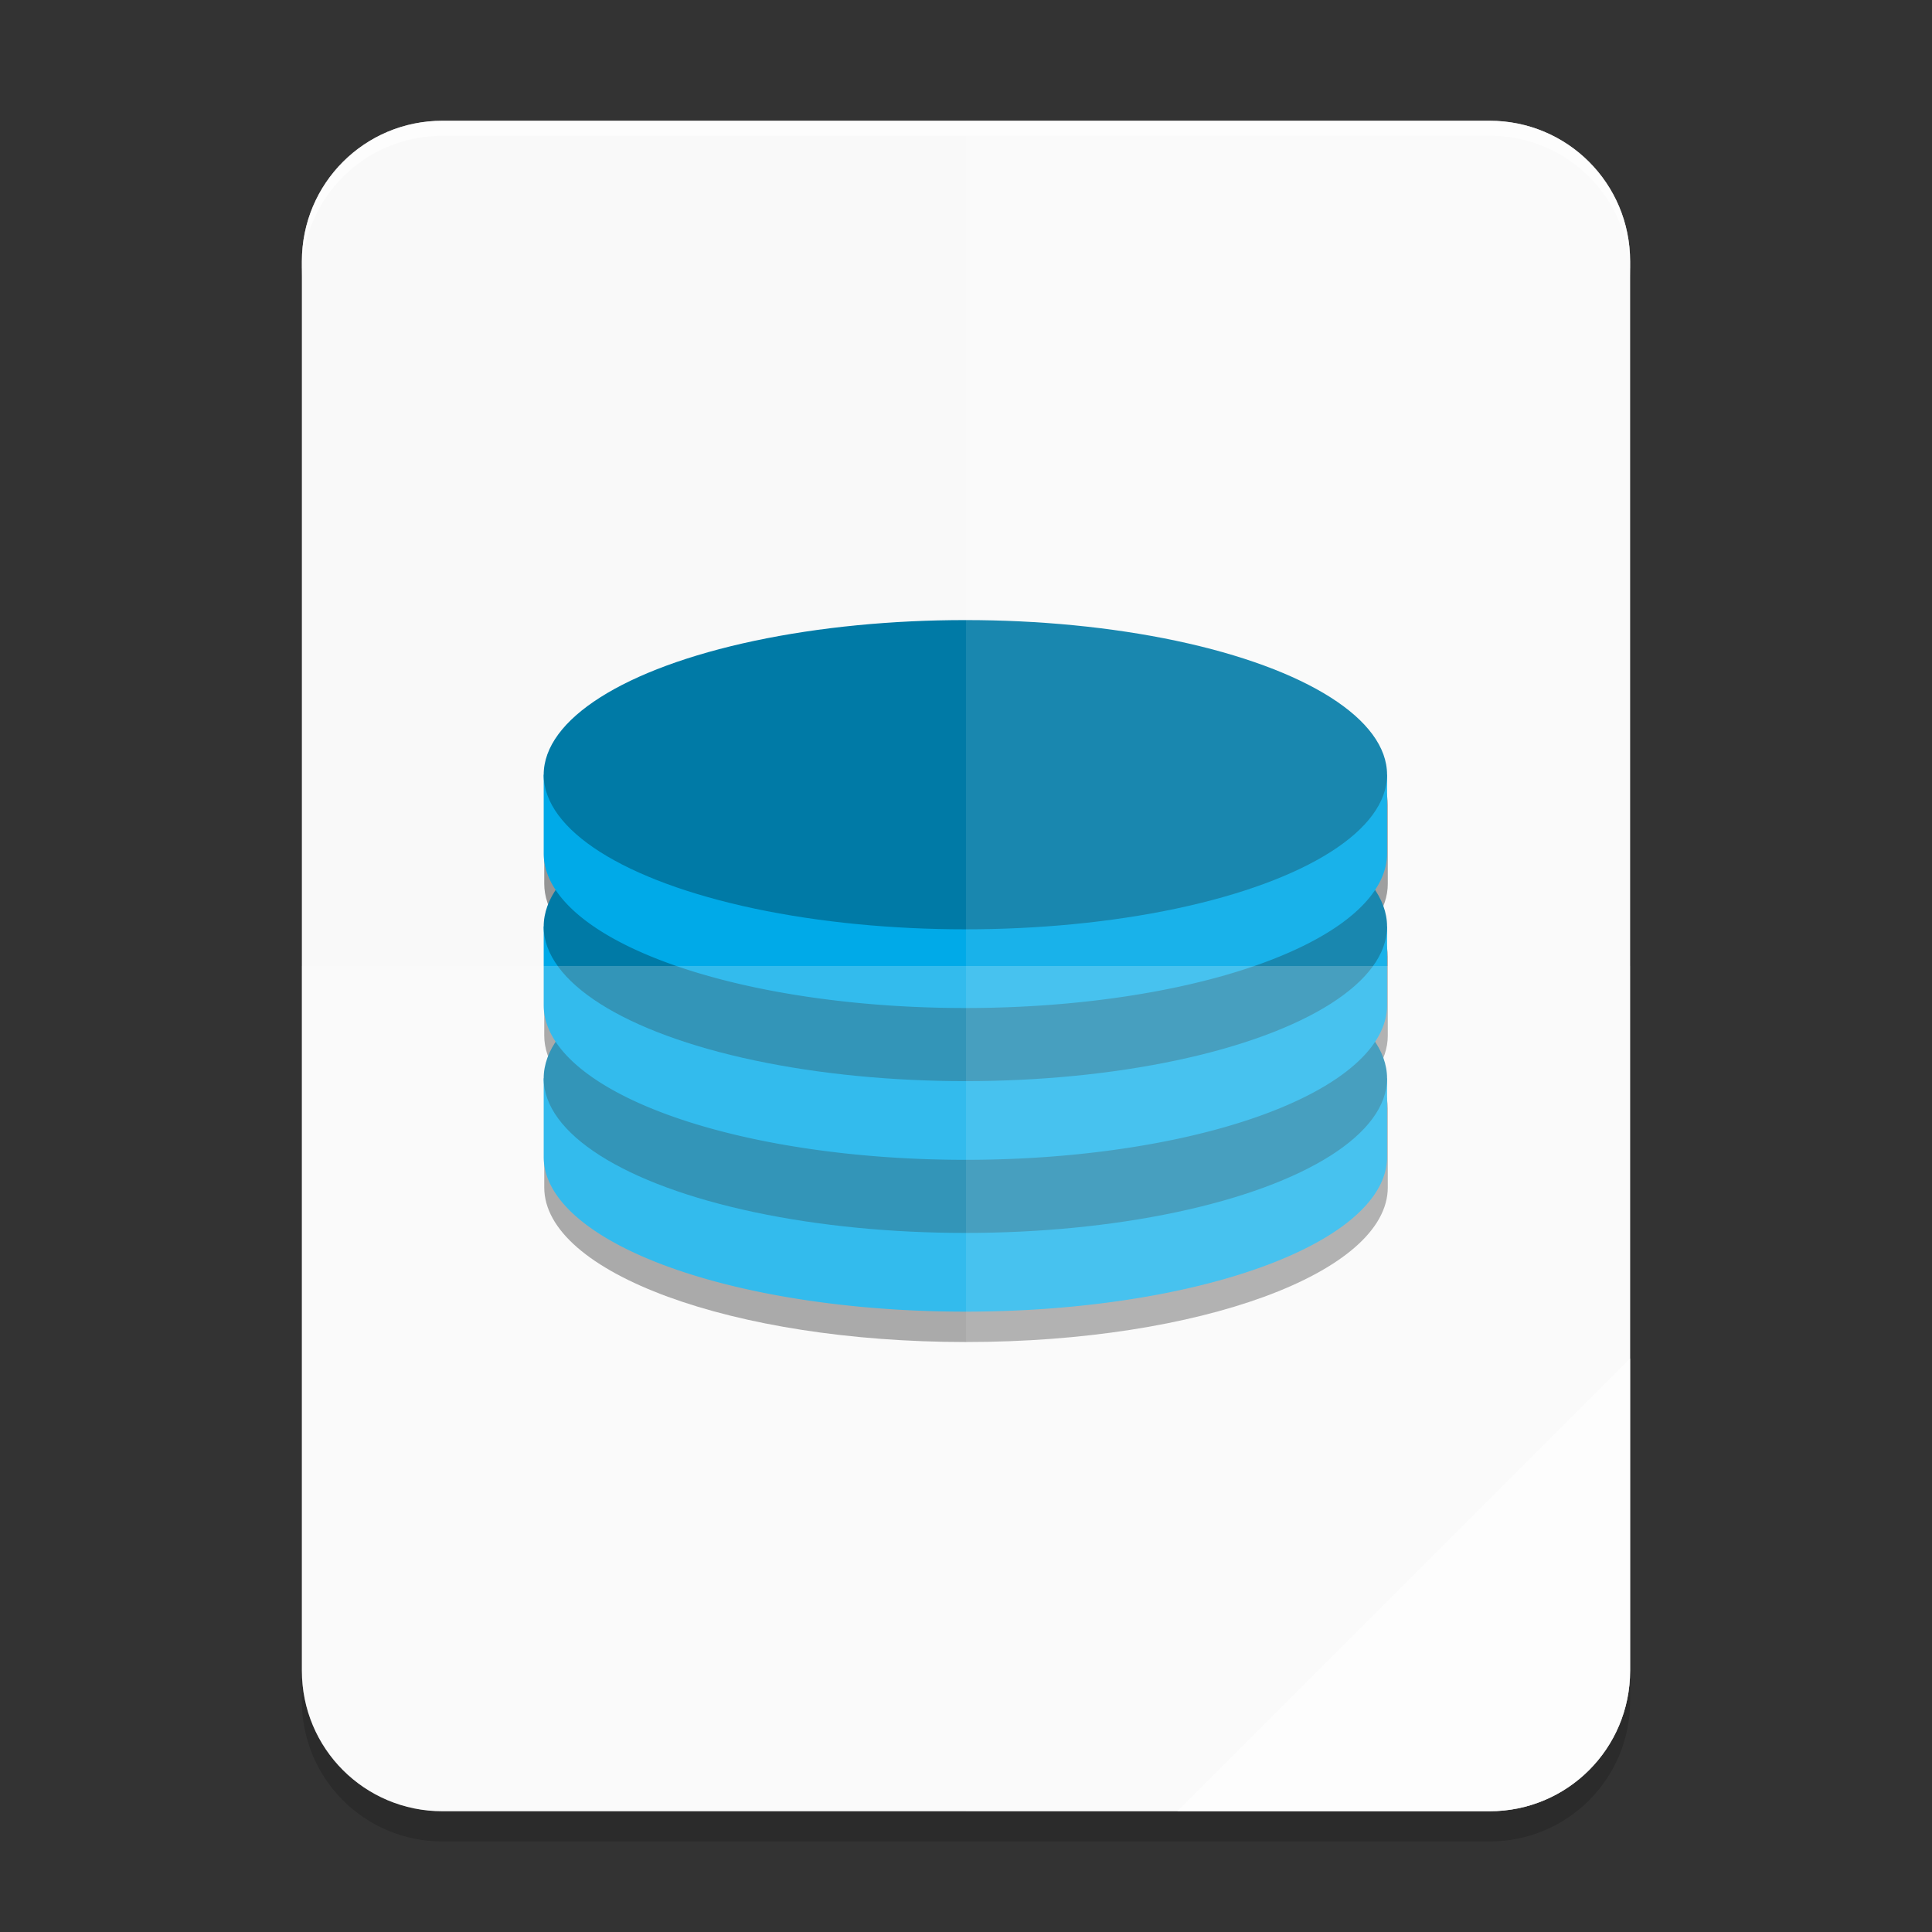 <?xml version="1.0" encoding="UTF-8" standalone="no"?>
<svg
   width="256"
   height="256"
   id="svg11300"
   sodipodi:version="0.32"
   sodipodi:docname="application-vnd.sqlite3.svg"
   version="1.0"
   style="display:inline;enable-background:new"
   inkscape:version="1.3 (0e150ed6c4, 2023-07-21)"
   xmlns:inkscape="http://www.inkscape.org/namespaces/inkscape"
   xmlns:sodipodi="http://sodipodi.sourceforge.net/DTD/sodipodi-0.dtd"
   xmlns="http://www.w3.org/2000/svg"
   xmlns:svg="http://www.w3.org/2000/svg">
  <rect width="100%" height="100%" fill="#333333" stroke="none"/>
  <sodipodi:namedview
     stroke="#ef2929"
     fill="#f57900"
     id="base"
     pagecolor="#cccccc"
     bordercolor="#666666"
     borderopacity="1"
     inkscape:pageopacity="0"
     inkscape:pageshadow="2"
     inkscape:zoom="1.4399904"
     inkscape:cx="96.875646"
     inkscape:cy="54.514252"
     inkscape:current-layer="layer2-7"
     showgrid="false"
     inkscape:grid-bbox="true"
     inkscape:document-units="px"
     inkscape:showpageshadow="true"
     inkscape:window-width="1920"
     inkscape:window-height="1011"
     inkscape:window-x="1920"
     inkscape:window-y="32"
     width="400px"
     height="300px"
     inkscape:snap-nodes="true"
     inkscape:snap-bbox="true"
     gridtolerance="10000"
     inkscape:object-nodes="true"
     inkscape:snap-grids="true"
     showguides="false"
     inkscape:guide-bbox="true"
     inkscape:window-maximized="1"
     inkscape:bbox-paths="true"
     inkscape:snap-bbox-midpoints="true"
     inkscape:snap-global="false"
     inkscape:object-paths="true"
     inkscape:snap-intersection-paths="true"
     inkscape:snap-smooth-nodes="true"
     inkscape:pagecheckerboard="false"
     showborder="true"
     inkscape:document-rotation="0"
     inkscape:deskcolor="#d1d1d1">
    <inkscape:grid
       spacingy="1"
       spacingx="1"
       id="grid5883"
       type="xygrid"
       enabled="true"
       visible="false"
       empspacing="4"
       snapvisiblegridlinesonly="true"
       originx="0"
       originy="0"
       units="px" />
    <inkscape:grid
       type="xygrid"
       id="grid11592"
       empspacing="2"
       visible="false"
       enabled="false"
       spacingx="0.5"
       spacingy="0.5"
       color="#ff0000"
       opacity="0.125"
       empcolor="#ff0000"
       empopacity="0.251"
       snapvisiblegridlinesonly="true"
       originx="0"
       originy="0"
       units="px" />
    <sodipodi:guide
       position="394.163,545.362"
       orientation="0,-1"
       id="guide864"
       inkscape:locked="false" />
  </sodipodi:namedview>
  <defs
     id="defs3" />
  <g
     style="display:inline"
     inkscape:groupmode="layer"
     inkscape:label="Icon"
     id="layer1">
    <g
       inkscape:groupmode="layer"
       id="layer2-7"
       inkscape:label="Background"
       style="display:inline;enable-background:new">
      <g
         inkscape:groupmode="layer"
         id="layer4-6"
         inkscape:label="Shadow"
         style="display:inline;opacity:0.4;enable-background:new">
        <path
           id="rect3"
           style="display:inline;opacity:0.4;fill:#000000;stroke-width:6.643;stroke-linecap:round;stroke-linejoin:round;paint-order:stroke markers fill;enable-background:new"
           d="m 40,128 v 97.371 C 40,235.691 48.309,244 58.629,244 H 197.371 C 207.691,244 216,235.691 216,225.371 V 128 Z" />
      </g>
      <path
         id="rect2"
         style="display:inline;fill:#f9f9f9;stroke-width:6.643;stroke-linecap:round;stroke-linejoin:round;paint-order:stroke markers fill;enable-background:new"
         d="M 58.629,16 C 48.309,16 40,24.309 40,34.629 V 221.371 C 40,231.691 48.309,240 58.629,240 H 197.371 C 207.691,240 216,231.691 216,221.371 V 34.629 C 216,24.309 207.693,16 197.373,16 Z"
         sodipodi:nodetypes="sssssssss" />
    </g>
    <g
       inkscape:groupmode="layer"
       id="layer8"
       inkscape:label="Graphic"
       style="display:inline">
      <g
         id="g949">
        <path
           id="path895"
           style="color:#000000;font-style:normal;font-variant:normal;font-weight:normal;font-stretch:normal;font-size:medium;line-height:normal;font-family:sans-serif;font-variant-ligatures:normal;font-variant-position:normal;font-variant-caps:normal;font-variant-numeric:normal;font-variant-alternates:normal;font-variant-east-asian:normal;font-feature-settings:normal;font-variation-settings:normal;text-indent:0;text-align:start;text-decoration:none;text-decoration-line:none;text-decoration-style:solid;text-decoration-color:#000000;letter-spacing:normal;word-spacing:normal;text-transform:none;writing-mode:lr-tb;direction:ltr;text-orientation:mixed;dominant-baseline:auto;baseline-shift:baseline;text-anchor:start;white-space:normal;shape-padding:0;shape-margin:0;inline-size:0;clip-rule:nonzero;display:inline;overflow:visible;visibility:visible;isolation:auto;mix-blend-mode:normal;color-interpolation:sRGB;color-interpolation-filters:linearRGB;solid-color:#000000;solid-opacity:1;vector-effect:none;fill:#000000;fill-opacity:1;fill-rule:nonzero;stroke-width:1.499;stroke-linecap:round;stroke-linejoin:round;stroke-miterlimit:4;stroke-dasharray:none;stroke-dashoffset:0;stroke-opacity:1;paint-order:markers fill stroke;color-rendering:auto;image-rendering:auto;shape-rendering:auto;text-rendering:auto;enable-background:accumulate;stop-color:#000000;stop-opacity:1;stroke:none;opacity:0.4"
           d="M 128.002 86.174 C 97.137 86.174 72.115 95.347 72.115 106.664 L 72.115 117.098 C 72.115 118.767 72.672 120.388 73.699 121.941 C 72.673 123.494 72.115 125.114 72.115 126.783 L 72.115 137.217 C 72.115 138.886 72.673 140.506 73.699 142.059 C 72.672 143.612 72.115 145.233 72.115 146.902 L 72.115 157.336 C 72.115 168.653 97.137 177.826 128.002 177.826 C 158.867 177.826 183.889 168.653 183.889 157.336 C 183.889 157.306 183.889 157.274 183.889 157.244 L 183.889 146.902 C 183.889 145.233 183.33 143.612 182.303 142.059 C 183.33 140.505 183.889 138.886 183.889 137.217 C 183.889 137.187 183.889 137.155 183.889 137.125 L 183.889 126.783 C 183.889 125.114 183.33 123.495 182.303 121.941 C 183.33 120.388 183.889 118.767 183.889 117.098 C 183.889 117.068 183.889 117.036 183.889 117.006 L 183.889 106.664 C 183.889 95.347 158.867 86.174 128.002 86.174 z " />
        <g
           id="g907"
           transform="matrix(0.745,0,0,0.745,-278.107,37.464)"
           style="display:inline;enable-background:new">
          <path
             id="path889"
             style="fill:#00aae8;fill-opacity:1;stroke-width:2.012;stroke-linecap:round;stroke-linejoin:round;paint-order:markers fill stroke"
             d="m 544.67,128 a 75,27.5 0 0 0 -64.223,13.5 H 470 v 14 a 75,27.5 0 0 0 75,27.5 75,27.5 0 0 0 75,-27.5 75,27.5 0 0 0 0,-0.121 V 141.5 H 609.553 A 75,27.5 0 0 0 545,128 a 75,27.5 0 0 0 -0.33,0 z" />
          <ellipse
             style="fill:#007aa6;fill-opacity:1;stroke-width:2.012;stroke-linecap:round;stroke-linejoin:round;paint-order:markers fill stroke"
             id="ellipse891"
             cx="545"
             cy="141.5"
             rx="75"
             ry="27.5" />
          <path
             id="path883"
             style="fill:#00aae8;fill-opacity:1;stroke-width:2.012;stroke-linecap:round;stroke-linejoin:round;paint-order:markers fill stroke"
             d="m 544.67,101 a 75,27.5 0 0 0 -64.223,13.5 H 470 v 14 a 75,27.5 0 0 0 75,27.5 75,27.5 0 0 0 75,-27.5 75,27.5 0 0 0 0,-0.121 V 114.5 H 609.553 A 75,27.5 0 0 0 545,101 a 75,27.5 0 0 0 -0.33,0 z" />
          <ellipse
             style="fill:#007aa6;fill-opacity:1;stroke-width:2.012;stroke-linecap:round;stroke-linejoin:round;paint-order:markers fill stroke"
             id="ellipse885"
             cx="545"
             cy="114.5"
             rx="75"
             ry="27.5" />
          <path
             id="ellipse866"
             style="fill:#00aae8;fill-opacity:1;stroke-width:2.012;stroke-linecap:round;stroke-linejoin:round;paint-order:markers fill stroke"
             d="M 544.67,74 A 75,27.5 0 0 0 480.447,87.5 H 470 v 14 a 75,27.5 0 0 0 75,27.5 75,27.5 0 0 0 75,-27.5 75,27.5 0 0 0 0,-0.121 V 87.5 H 609.553 A 75,27.5 0 0 0 545,74 a 75,27.5 0 0 0 -0.33,0 z" />
          <ellipse
             style="fill:#007aa6;fill-opacity:1;stroke-width:2.012;stroke-linecap:round;stroke-linejoin:round;paint-order:markers fill stroke"
             id="ellipse862"
             cx="545"
             cy="87.5"
             rx="75"
             ry="27.5" />
        </g>
      </g>
    </g>
    <g
       inkscape:groupmode="layer"
       id="layer3-3"
       inkscape:label="Highlights"
       style="display:inline;enable-background:new">
      <path
         id="path3"
         style="display:inline;opacity:0.2;fill:#ffffff;stroke-width:6.643;stroke-linecap:round;stroke-linejoin:round;paint-order:stroke markers fill;enable-background:new"
         d="m 40,128 v 93.371 C 40,231.691 48.309,240 58.629,240 H 197.371 C 207.691,240 216,231.691 216,221.371 V 128 Z" />
      <path
         id="path8"
         style="display:inline;opacity:0.6;fill:#ffffff;stroke-width:6.643;stroke-linecap:round;stroke-linejoin:round;paint-order:stroke markers fill;enable-background:new"
         d="m 216,180 -60,60 h 41.371 C 207.691,240 216,231.691 216,221.371 Z" />
      <path
         id="path1"
         style="display:inline;opacity:0.6;fill:#ffffff;stroke-width:6.643;stroke-linecap:round;stroke-linejoin:round;paint-order:stroke markers fill;enable-background:new"
         d="M 58.629,16 C 48.309,16 40,24.309 40,34.629 v 2 C 40,26.309 48.309,18 58.629,18 H 197.371 C 207.691,18 216,26.309 216,36.629 v -2 C 216,24.309 207.691,16 197.371,16 Z"
         sodipodi:nodetypes="sscsscsss" />
      <path
         id="path2"
         style="display:inline;opacity:0.1;fill:#ffffff;stroke-width:6.643;stroke-linecap:round;stroke-linejoin:round;paint-order:stroke markers fill;enable-background:new"
         d="m 128,16 v 224 h 69.371 C 207.691,240 216,231.691 216,221.371 V 34.629 C 216,24.309 207.693,16 197.373,16 Z" />
    </g>
  </g>
</svg>
